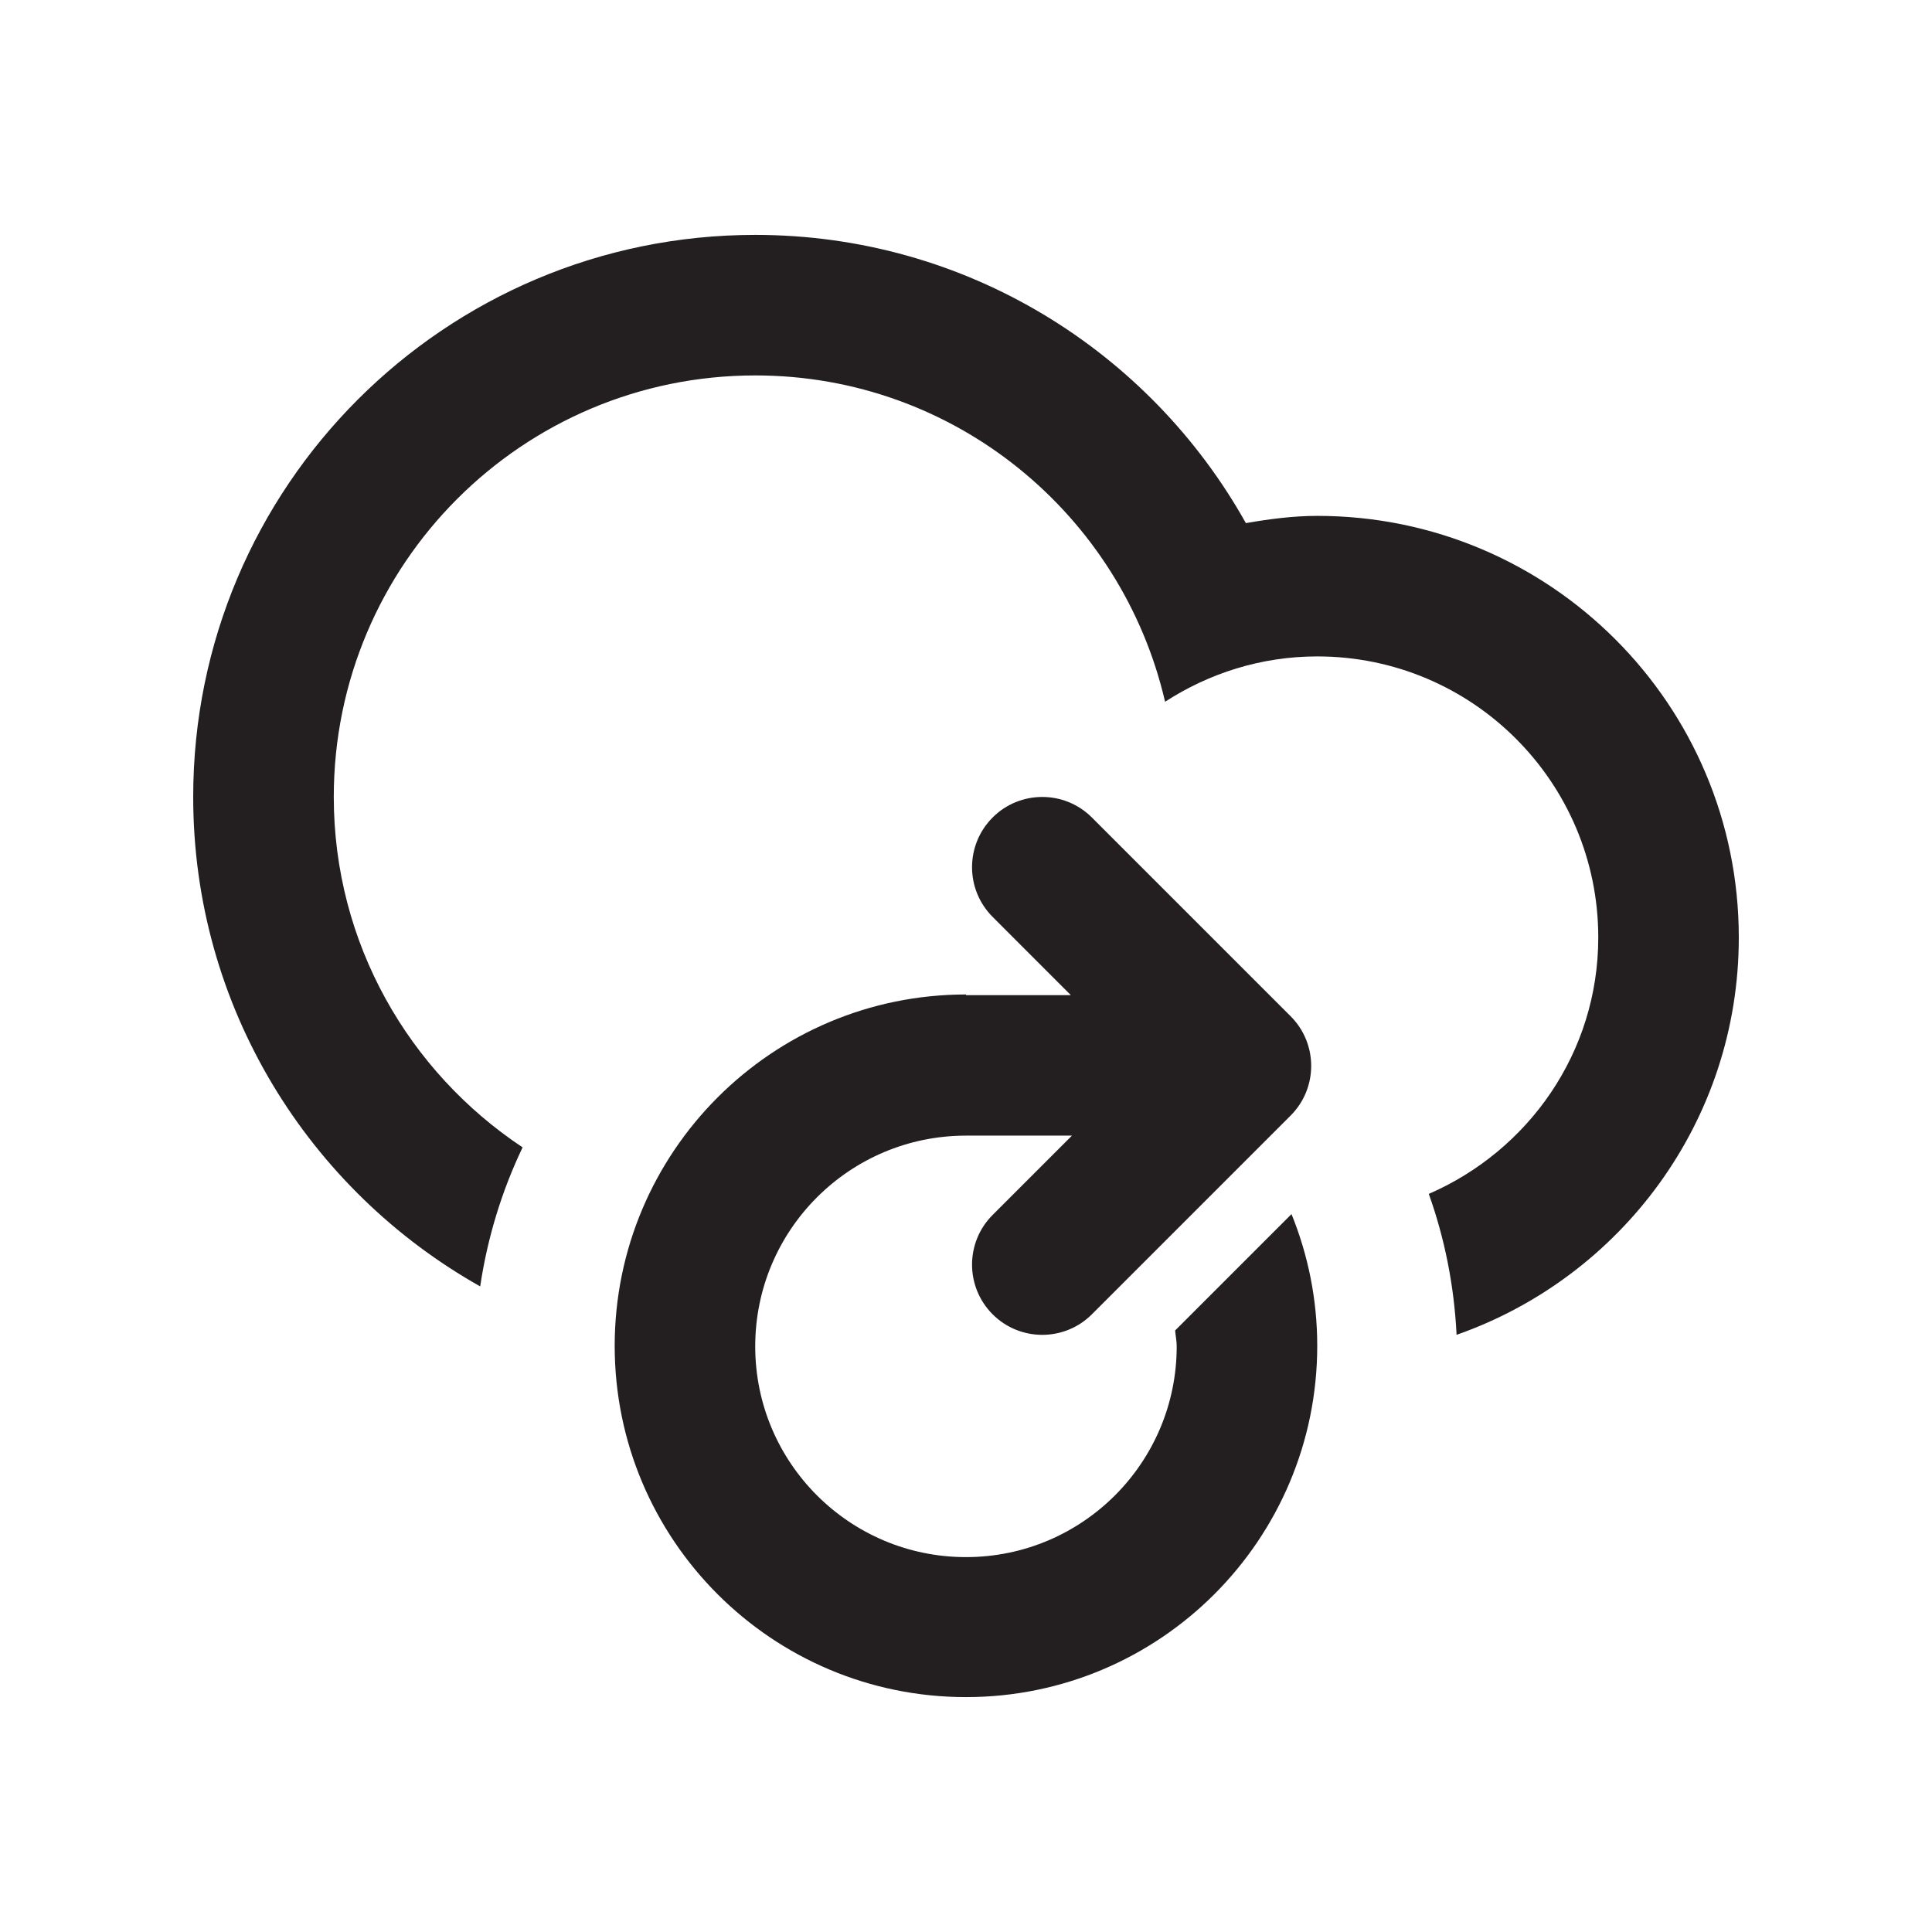 <?xml version="1.0" encoding="utf-8"?>
<!-- Generator: Adobe Illustrator 16.0.0, SVG Export Plug-In . SVG Version: 6.00 Build 0)  -->
<!DOCTYPE svg PUBLIC "-//W3C//DTD SVG 1.1//EN" "http://www.w3.org/Graphics/SVG/1.1/DTD/svg11.dtd">
<svg version="1.1" id="Layer_1" xmlns="http://www.w3.org/2000/svg" xmlns:xlink="http://www.w3.org/1999/xlink" x="0px" y="0px"
	 width="50px" height="50px" viewBox="25 25 50 50" enable-background="new 25 25 50 50" xml:space="preserve">
<path fill="#231F20" d="M62.696,59.545c-0.062-1.275-0.309-2.497-0.719-3.647c2.573-1.117,4.386-3.653,4.386-6.636
	c0-4.017-3.255-7.274-7.271-7.274c-1.455,0-2.804,0.438-3.94,1.173c-1.118-4.833-5.431-8.445-10.605-8.445
	c-6.025,0-10.909,4.883-10.909,10.908c0,3.792,1.948,7.117,4.887,9.07c-0.535,1.118-0.908,2.326-1.098,3.598
	C32.999,55.798,30,51.067,30,45.624c0-8.032,6.513-14.545,14.546-14.545c5.459,0,10.209,3.011,12.697,7.459
	c0.604-0.104,1.215-0.187,1.849-0.187C65.117,38.351,70,43.235,70,49.262C70,54.021,66.947,58.055,62.696,59.545z M50.001,50.737
	v0.018h2.713l-2.025-2.026c-0.71-0.71-0.71-1.861,0-2.572c0.708-0.709,1.861-0.709,2.569,0l5.143,5.143
	c0.71,0.71,0.71,1.861,0,2.571l-5.143,5.143c-0.708,0.709-1.861,0.709-2.569,0c-0.71-0.71-0.71-1.862,0-2.571l2.053-2.053H50l0,0
	c-3.013,0-5.455,2.441-5.455,5.455c0,3.01,2.442,5.453,5.455,5.453c3.011,0,5.453-2.443,5.453-5.453
	c0-0.142-0.029-0.275-0.041-0.412l3.012-3.012c0.427,1.053,0.666,2.202,0.666,3.408c0,5.021-4.07,9.092-9.09,9.092
	c-5.021,0-9.092-4.07-9.092-9.092C40.911,54.809,44.98,50.737,50.001,50.737z"/>
</svg>
